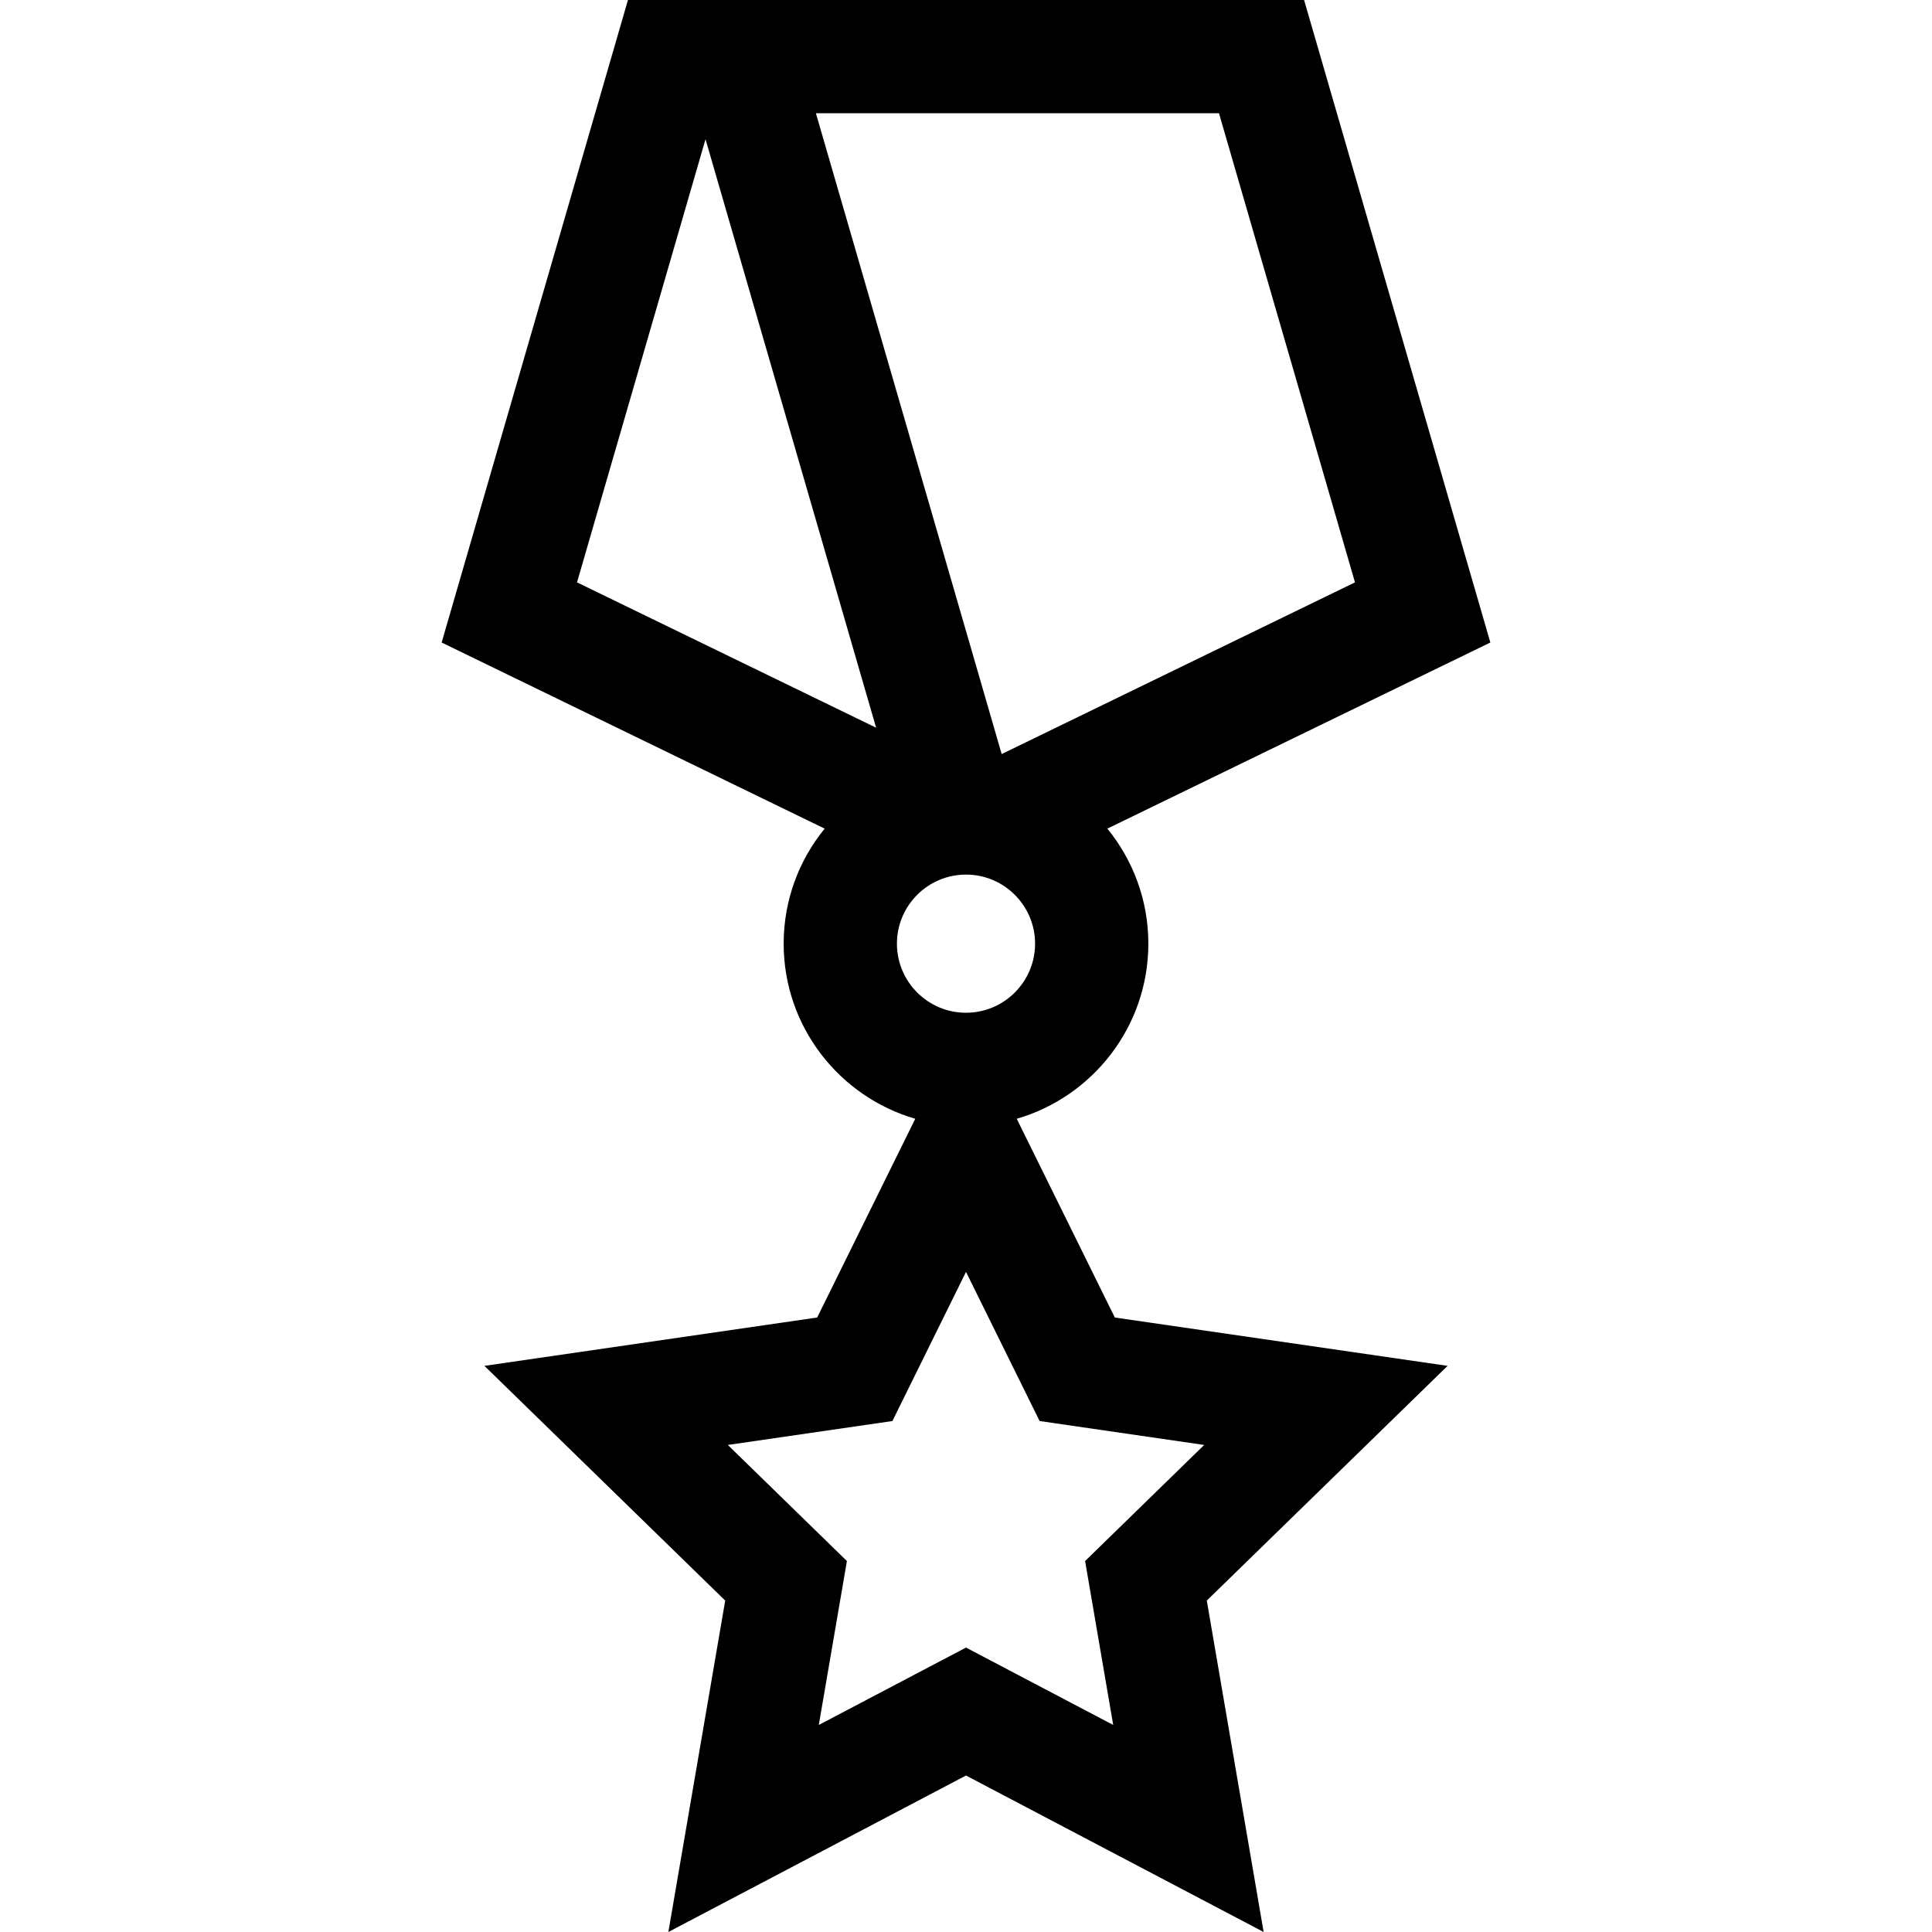<?xml version="1.0" encoding="iso-8859-1"?>
<!-- Generator: Adobe Illustrator 19.0.0, SVG Export Plug-In . SVG Version: 6.00 Build 0)  -->
<svg version="1.1" id="Capa_1" xmlns="http://www.w3.org/2000/svg" xmlns:xlink="http://www.w3.org/1999/xlink" x="0px" y="0px"
	 viewBox="0 0 511.999 511.999" style="enable-background:new 0 0 511.999 511.999;" xml:space="preserve">
<g>
	<g>
		<path d="M295.438,349.154l-25.992-52.667c20.121-5.84,34.877-24.425,34.877-46.405c0-11.551-4.078-22.164-10.865-30.486
			l101.501-49.322L345.594,0H166.416l-49.375,170.271l101.502,49.324c-6.786,8.322-10.865,18.936-10.865,30.486
			c0,21.979,14.755,40.565,34.877,46.405l-25.993,52.667l-88.187,12.815l63.812,62.202l-15.064,87.83L256,470.531l78.876,41.468
			l-15.064-87.83l63.812-62.202L295.438,349.154z M323.045,30.015l36.04,124.32l-93.63,45.497l-49.23-169.817H323.045z
			 M152.914,154.333l34.054-117.439l45.213,155.958L152.914,154.333z M237.693,250.082c0-10.094,8.212-18.306,18.306-18.306
			s18.306,8.212,18.306,18.306c0,10.094-8.212,18.306-18.306,18.306S237.693,260.176,237.693,250.082z M295.011,457.131L256,436.622
			l-39.012,20.509l7.451-43.44l-31.561-30.765l43.617-6.338L256,337.065l19.506,39.523l43.617,6.338l-31.561,30.765L295.011,457.131
			z"/>
	</g>
</g>
<g>
</g>
<g>
</g>
<g>
</g>
<g>
</g>
<g>
</g>
<g>
</g>
<g>
</g>
<g>
</g>
<g>
</g>
<g>
</g>
<g>
</g>
<g>
</g>
<g>
</g>
<g>
</g>
<g>
</g>
</svg>
